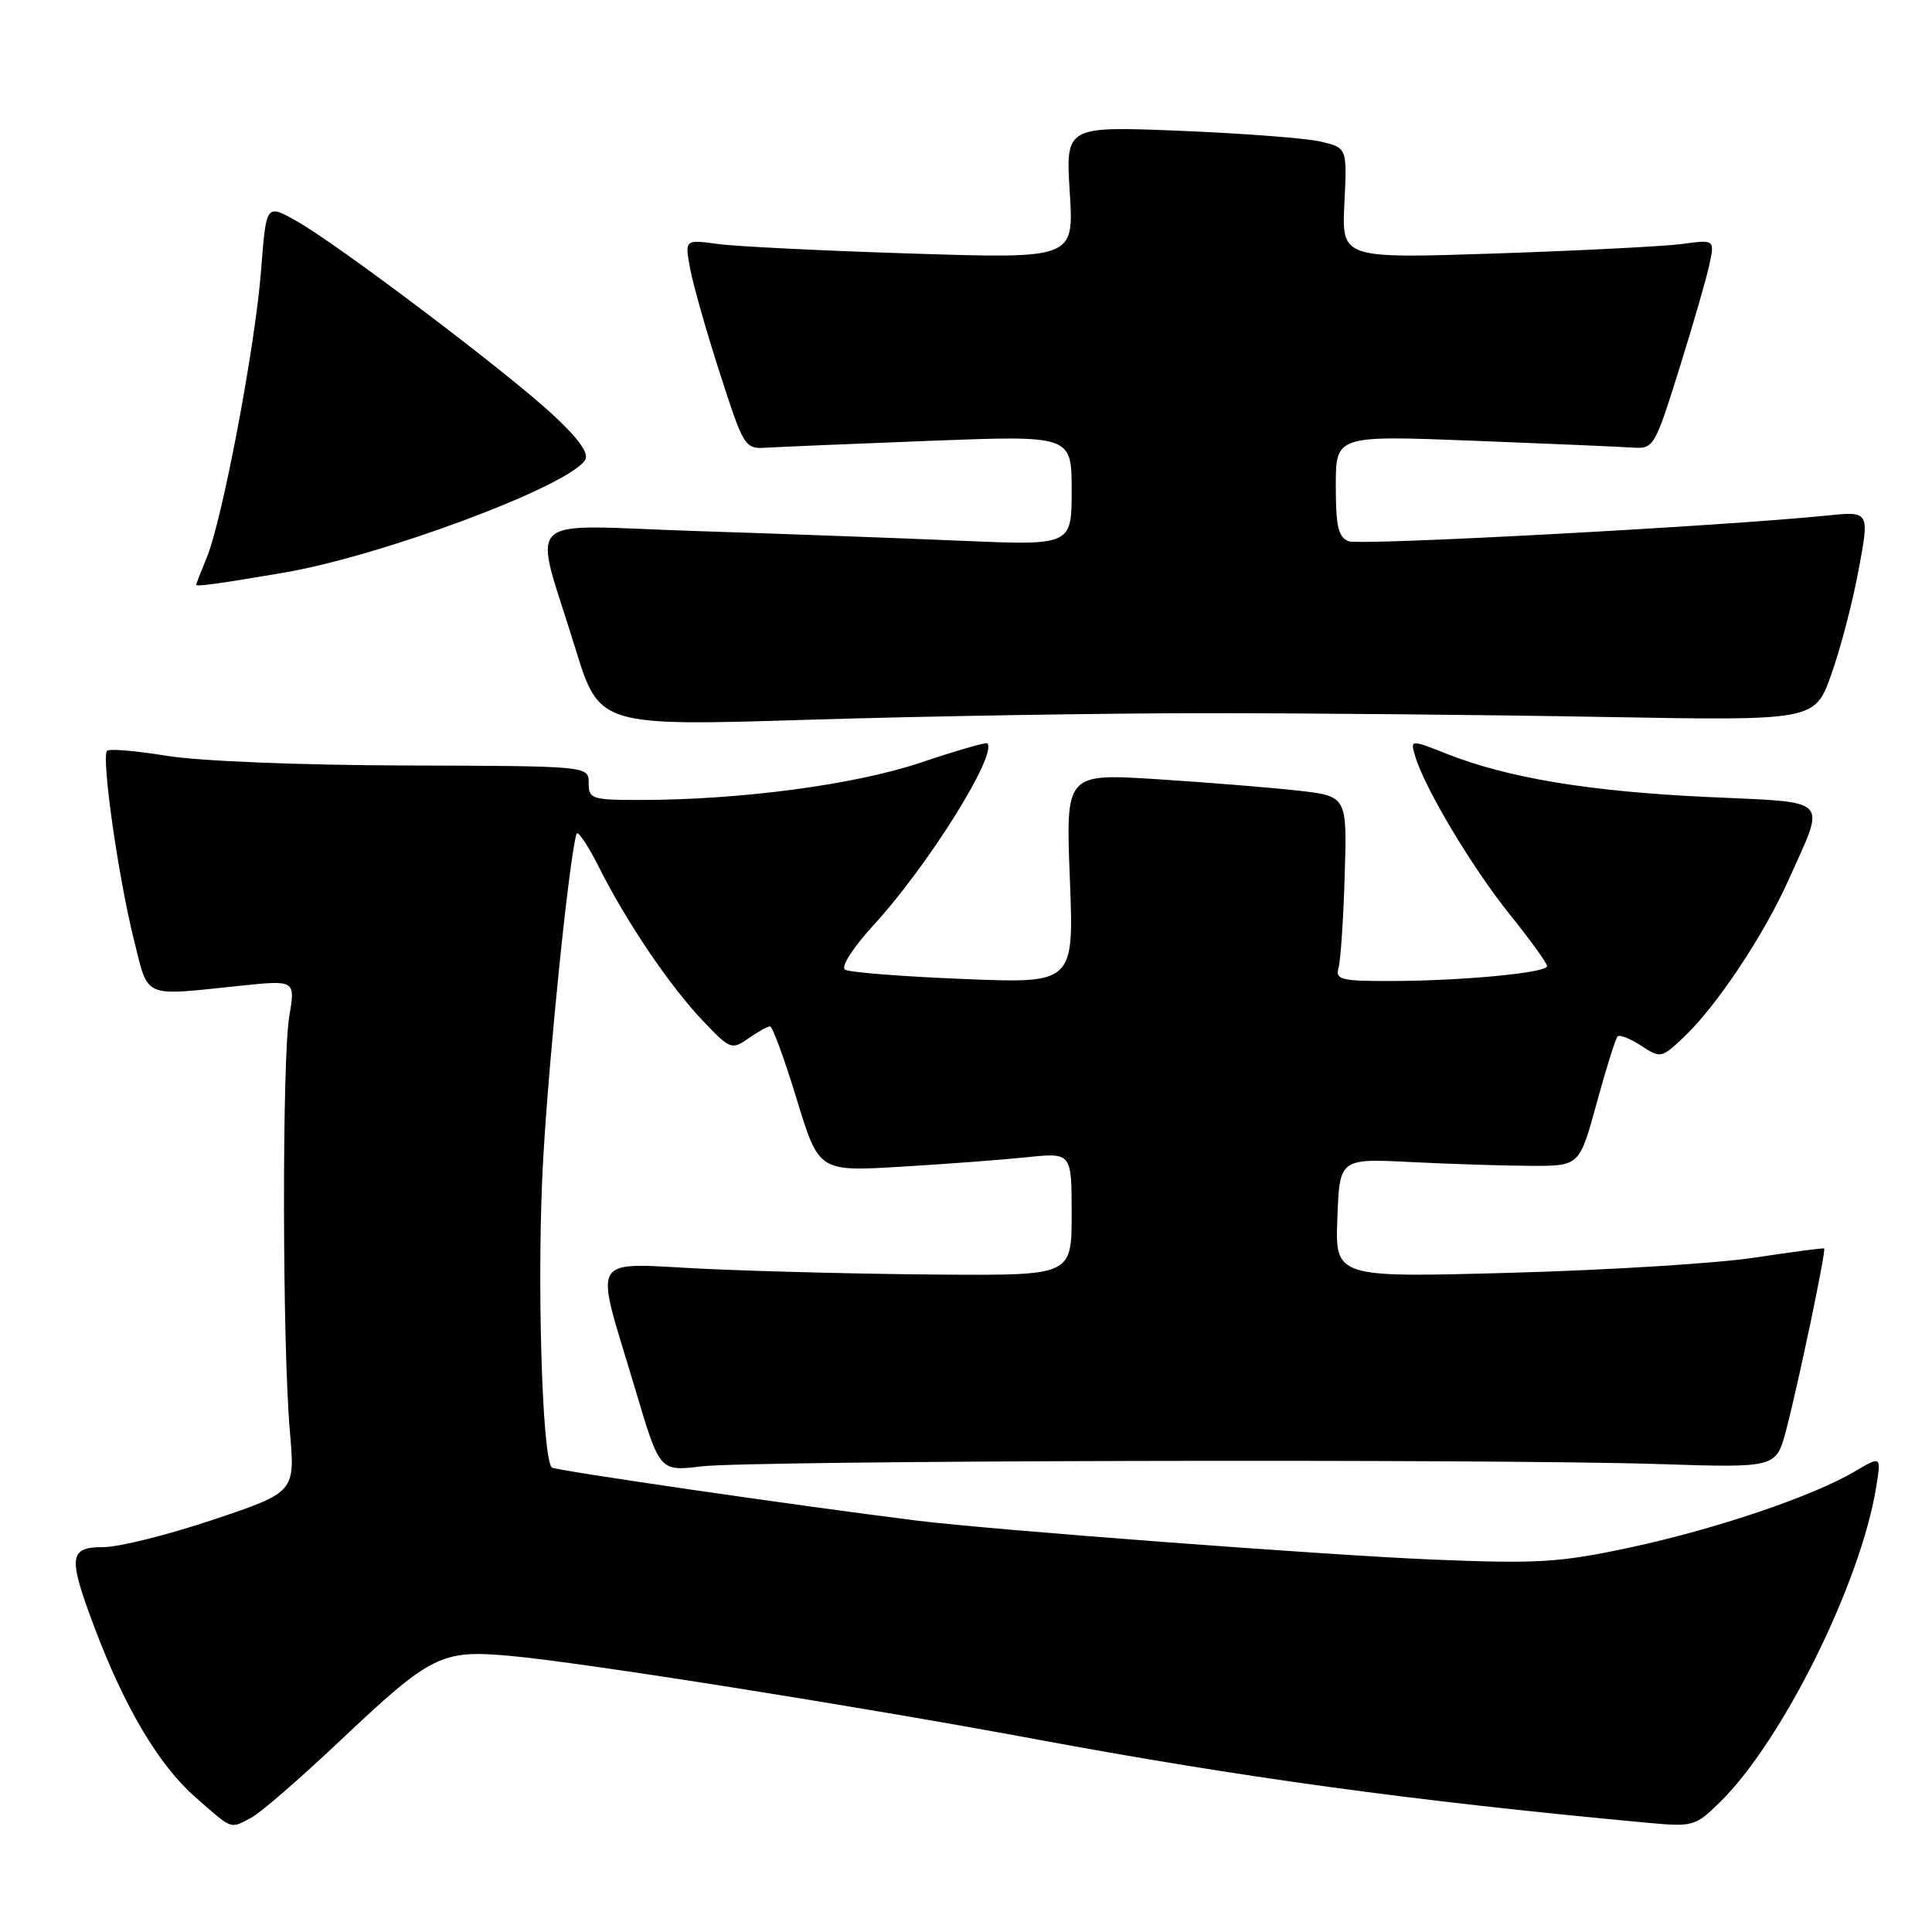 <?xml version="1.0" encoding="UTF-8" standalone="no"?>
<!DOCTYPE svg PUBLIC "-//W3C//DTD SVG 1.1//EN" "http://www.w3.org/Graphics/SVG/1.1/DTD/svg11.dtd" >
<svg xmlns="http://www.w3.org/2000/svg" xmlns:xlink="http://www.w3.org/1999/xlink" version="1.1" viewBox="0 0 256 256">
 <g >
 <path fill="currentColor"
d=" M 33.32 240.84 C 34.52 240.21 39.75 235.67 44.94 230.77 C 57.18 219.21 58.43 218.58 67.67 219.42 C 77.16 220.28 113.48 226.04 137.00 230.41 C 164.38 235.51 187.49 238.67 218.01 241.50 C 224.36 242.09 224.59 242.03 227.88 238.82 C 236.17 230.71 246.58 209.71 248.61 197.01 C 249.27 192.91 249.27 192.91 245.76 194.98 C 240.17 198.28 227.33 202.62 216.00 205.05 C 206.65 207.05 203.83 207.22 189.82 206.65 C 175.62 206.06 131.41 202.72 121.50 201.49 C 105.79 199.53 73.50 194.84 73.12 194.45 C 71.79 193.12 71.11 168.64 71.98 153.50 C 72.80 139.28 75.38 114.11 76.38 110.51 C 76.53 109.97 77.86 111.92 79.33 114.84 C 83.00 122.16 88.74 130.65 93.17 135.30 C 96.73 139.04 96.97 139.14 99.16 137.60 C 100.42 136.72 101.71 136.00 102.04 136.00 C 102.36 136.00 103.95 140.33 105.56 145.62 C 108.50 155.24 108.50 155.24 119.31 154.60 C 125.25 154.25 132.79 153.68 136.06 153.34 C 142.00 152.72 142.00 152.72 142.00 160.86 C 142.00 169.00 142.00 169.00 124.75 168.89 C 115.26 168.83 101.28 168.49 93.67 168.14 C 77.66 167.40 78.69 165.65 84.22 184.23 C 87.41 194.97 87.41 194.97 92.96 194.30 C 99.52 193.51 197.70 193.28 219.92 194.00 C 235.35 194.50 235.35 194.50 236.67 189.50 C 238.29 183.36 242.00 165.65 241.71 165.43 C 241.60 165.34 237.45 165.89 232.50 166.64 C 227.55 167.40 213.02 168.30 200.21 168.65 C 176.91 169.29 176.91 169.29 177.21 161.39 C 177.50 153.50 177.50 153.50 187.00 153.98 C 192.22 154.24 199.38 154.47 202.89 154.48 C 209.29 154.50 209.29 154.50 211.57 146.16 C 212.82 141.57 214.07 137.60 214.34 137.33 C 214.61 137.06 216.01 137.62 217.46 138.56 C 220.03 140.25 220.16 140.23 223.15 137.39 C 227.44 133.34 233.73 123.89 236.97 116.64 C 241.96 105.46 242.88 106.39 226.12 105.60 C 210.59 104.87 199.84 103.09 191.79 99.92 C 186.86 97.97 186.86 97.97 187.53 100.24 C 188.80 104.47 195.06 114.95 200.04 121.15 C 202.77 124.55 205.00 127.64 205.00 128.02 C 205.00 128.91 193.63 129.98 184.18 129.99 C 177.69 130.00 176.92 129.80 177.36 128.25 C 177.64 127.29 178.01 121.78 178.18 116.00 C 178.50 105.50 178.50 105.50 172.00 104.76 C 168.43 104.36 160.03 103.68 153.35 103.25 C 141.21 102.48 141.21 102.48 141.76 116.40 C 142.31 130.32 142.31 130.32 127.67 129.72 C 119.61 129.40 112.55 128.84 111.98 128.49 C 111.38 128.12 112.98 125.61 115.81 122.52 C 123.04 114.61 132.25 99.86 130.81 98.49 C 130.64 98.33 126.66 99.48 121.97 101.06 C 113.23 103.99 98.10 106.00 84.75 106.00 C 78.42 106.00 78.00 105.86 78.00 103.75 C 78.00 101.50 78.00 101.50 53.75 101.43 C 39.81 101.39 26.36 100.85 22.11 100.15 C 18.05 99.49 14.48 99.18 14.19 99.48 C 13.40 100.26 15.68 116.29 17.74 124.50 C 19.73 132.43 18.71 131.98 31.82 130.62 C 39.14 129.86 39.14 129.86 38.33 134.68 C 37.36 140.44 37.41 178.23 38.41 189.65 C 39.11 197.72 39.11 197.72 28.28 201.36 C 22.32 203.36 15.77 205.00 13.72 205.00 C 9.12 205.00 8.98 206.24 12.49 215.57 C 16.48 226.18 21.03 233.86 25.82 238.07 C 30.90 242.54 30.43 242.37 33.32 240.84 Z  M 160.00 94.50 C 173.47 94.50 197.09 94.72 212.48 95.00 C 240.47 95.50 240.47 95.50 242.64 89.41 C 243.84 86.07 245.48 79.82 246.27 75.54 C 247.73 67.74 247.73 67.74 242.11 68.31 C 228.15 69.73 180.24 72.31 178.71 71.72 C 177.33 71.19 177.00 69.76 177.00 64.38 C 177.00 57.69 177.00 57.69 195.25 58.40 C 205.29 58.79 214.78 59.20 216.34 59.31 C 219.11 59.49 219.27 59.23 222.47 49.00 C 224.28 43.22 226.09 36.98 226.49 35.12 C 227.22 31.74 227.22 31.74 222.86 32.33 C 220.46 32.65 209.34 33.21 198.14 33.59 C 177.78 34.26 177.78 34.26 178.14 26.93 C 178.50 19.59 178.50 19.59 175.00 18.76 C 173.07 18.31 164.68 17.67 156.35 17.33 C 141.20 16.72 141.20 16.72 141.75 25.50 C 142.30 34.28 142.30 34.28 120.90 33.60 C 109.13 33.23 97.53 32.66 95.11 32.33 C 90.73 31.73 90.73 31.73 91.45 35.62 C 91.85 37.75 93.62 44.00 95.40 49.50 C 98.56 59.28 98.69 59.50 101.56 59.32 C 103.18 59.22 112.94 58.81 123.25 58.41 C 142.00 57.69 142.00 57.69 142.00 64.98 C 142.00 72.28 142.00 72.28 127.25 71.65 C 119.14 71.30 103.32 70.72 92.10 70.36 C 68.60 69.60 70.62 67.62 76.22 85.86 C 79.41 96.23 79.41 96.23 107.45 95.36 C 122.88 94.89 146.53 94.50 160.00 94.50 Z  M 37.50 75.90 C 50.59 73.68 75.39 64.42 77.53 60.95 C 78.08 60.06 76.66 58.09 73.09 54.80 C 66.68 48.92 44.71 32.33 39.24 29.26 C 35.27 27.03 35.27 27.03 34.60 35.76 C 33.84 45.78 29.47 68.87 27.40 73.87 C 26.63 75.73 26.00 77.35 26.00 77.48 C 26.00 77.76 28.91 77.36 37.50 75.90 Z "/>
</g>
</svg>